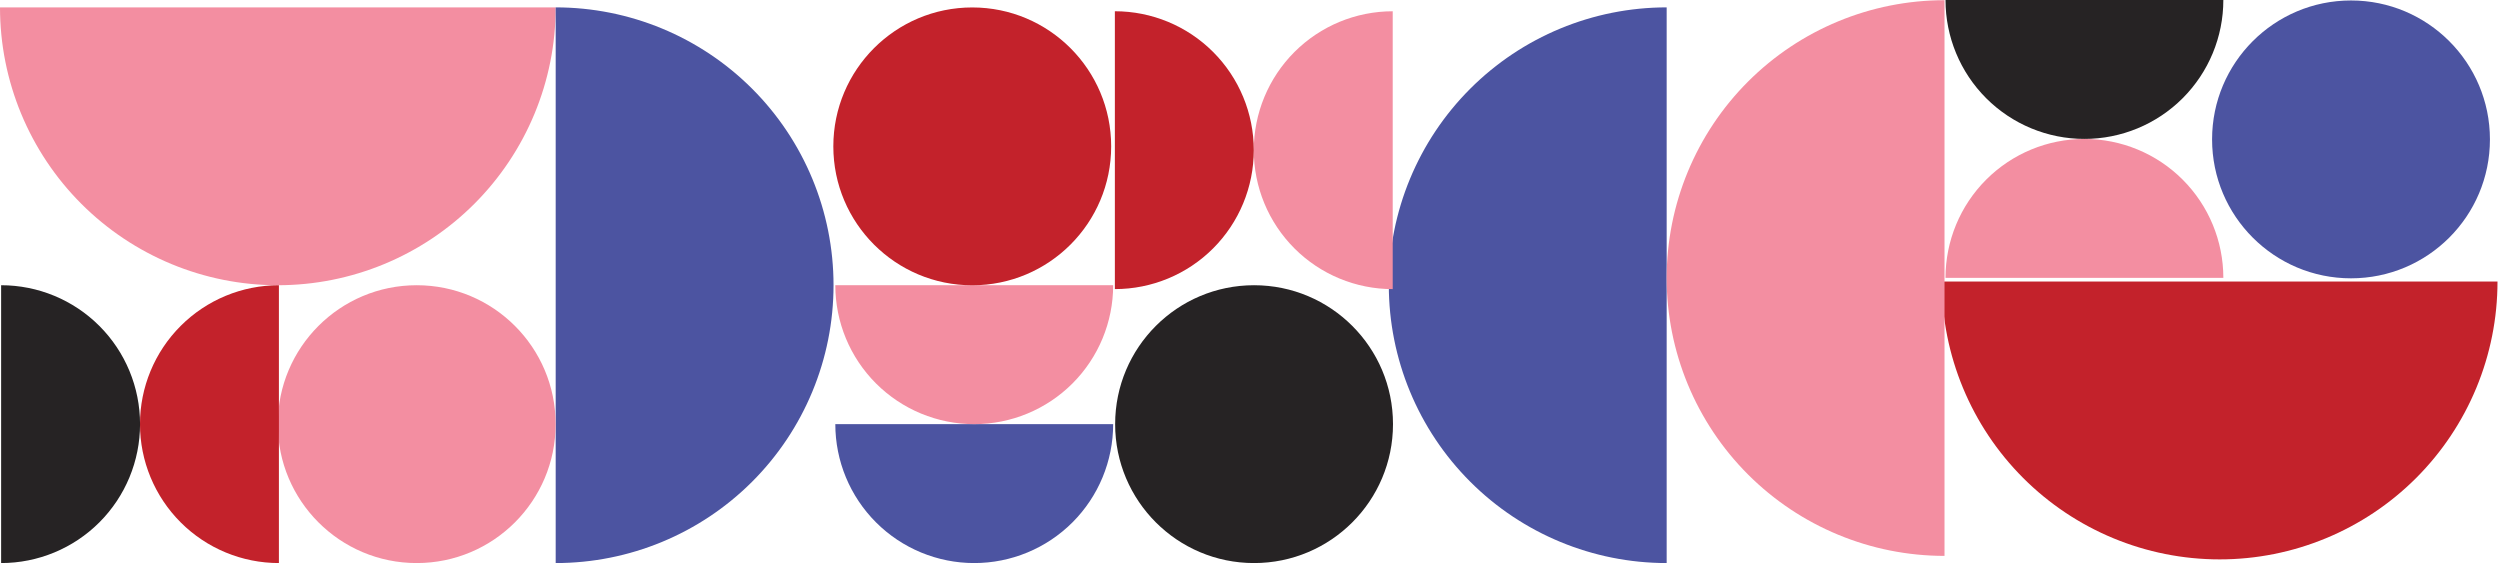 <svg width="222" height="50" viewBox="0 0 222 50" fill="none" xmlns="http://www.w3.org/2000/svg">
<g clip-path="url(#clip0_139_6346)">
<path d="M123.698 37.664C123.698 30.851 118.174 25.328 111.361 25.328C104.548 25.328 99.025 30.851 99.025 37.664C99.025 44.477 104.548 50 111.361 50C118.174 50 123.698 44.477 123.698 37.664Z" fill="#262324"/>
<path d="M49.345 0.656C49.345 7.199 46.746 13.475 42.119 18.102C37.492 22.729 31.216 25.328 24.672 25.328C18.129 25.328 11.853 22.729 7.226 18.102C2.599 13.475 -7.92443e-07 7.199 -1.07847e-06 0.656" fill="#F38EA1"/>
<path d="M49.345 50C55.889 50 62.164 47.401 66.791 42.774C71.418 38.147 74.018 31.871 74.018 25.328C74.018 18.784 71.418 12.508 66.791 7.881C62.164 3.254 55.889 0.655 49.345 0.655L49.345 50Z" fill="#4C54A1"/>
<path d="M148 50C141.456 50 135.181 47.401 130.554 42.774C125.927 38.147 123.327 31.871 123.327 25.328C123.327 18.784 125.927 12.508 130.554 7.881C135.181 3.254 141.456 0.655 148 0.655" fill="#4C54A1"/>
<path d="M49.339 37.664C49.339 30.851 43.816 25.328 37.003 25.328C30.19 25.328 24.667 30.851 24.667 37.664C24.667 44.477 30.19 50 37.003 50C43.816 50 49.339 44.477 49.339 37.664Z" fill="#F38EA1"/>
<path d="M98.849 37.664C98.849 40.935 97.549 44.073 95.236 46.387C92.922 48.7 89.784 50 86.513 50C83.241 50 80.103 48.7 77.79 46.387C75.476 44.073 74.176 40.935 74.176 37.664" fill="#4C54A1"/>
<path d="M98.849 25.328C98.849 28.6 97.549 31.737 95.236 34.051C92.922 36.364 89.784 37.664 86.513 37.664C83.241 37.664 80.103 36.364 77.79 34.051C75.476 31.737 74.176 28.6 74.176 25.328" fill="#F38EA1"/>
<path d="M24.767 50C21.495 50 18.357 48.7 16.044 46.387C13.73 44.073 12.43 40.935 12.43 37.664C12.43 34.392 13.73 31.254 16.044 28.941C18.357 26.627 21.495 25.328 24.767 25.328L24.767 50Z" fill="#C3222B"/>
<path d="M0.1 50C3.372 50 6.509 48.7 8.823 46.387C11.136 44.073 12.436 40.935 12.436 37.664C12.436 34.392 11.136 31.254 8.823 28.941C6.509 26.627 3.372 25.328 0.1 25.328" fill="#262324"/>
<path d="M98.672 12.998C98.672 6.185 93.149 0.661 86.336 0.661C79.523 0.661 74 6.185 74 12.998C74 19.811 79.523 25.334 86.336 25.334C93.149 25.334 98.672 19.811 98.672 12.998Z" fill="#C3222B"/>
<path d="M123.673 25.674C120.401 25.674 117.263 24.374 114.95 22.061C112.636 19.747 111.336 16.609 111.336 13.338C111.336 10.066 112.636 6.928 114.95 4.614C117.263 2.301 120.401 1.001 123.673 1.001" fill="#F38EA1"/>
<path d="M99 25.672C102.272 25.672 105.41 24.372 107.723 22.059C110.037 19.745 111.336 16.607 111.336 13.336C111.336 10.064 110.037 6.926 107.723 4.613C105.41 2.299 102.272 0.999 99 0.999L99 25.672Z" fill="#C3222B"/>
<path d="M221.778 25.001C221.778 31.545 219.179 37.82 214.552 42.447C209.925 47.074 203.649 49.674 197.106 49.674C190.562 49.674 184.287 47.074 179.66 42.447C175.033 37.82 172.433 31.545 172.433 25.001" fill="#C3222B"/>
<path d="M172.673 49.363C166.129 49.363 159.853 46.764 155.226 42.137C150.599 37.51 148 31.234 148 24.691C148 18.147 150.599 11.872 155.226 7.245C159.853 2.618 166.129 0.018 172.673 0.018" fill="#F38EA1"/>
<path d="M197.433 -0C197.433 3.271 196.134 6.409 193.82 8.723C191.507 11.036 188.369 12.336 185.097 12.336C181.825 12.336 178.687 11.036 176.374 8.723C174.06 6.409 172.761 3.271 172.761 -0" fill="#262324"/>
<path d="M197.433 24.674C197.433 21.402 196.134 18.264 193.82 15.951C191.507 13.637 188.369 12.338 185.097 12.338C181.825 12.338 178.687 13.637 176.374 15.951C174.06 18.264 172.761 21.402 172.761 24.674" fill="#F38EA1"/>
<path d="M221.106 12.379C221.106 5.565 215.583 0.042 208.769 0.042C201.956 0.042 196.433 5.565 196.433 12.379C196.433 19.192 201.956 24.715 208.769 24.715C215.583 24.715 221.106 19.192 221.106 12.379Z" fill="#4C54A1"/>
</g>
<defs>
<clipPath id="clip0_139_6346">
<rect width="50" height="222" fill="white" transform="translate(0 50) rotate(-90)"/>
</clipPath>
</defs>
</svg>
